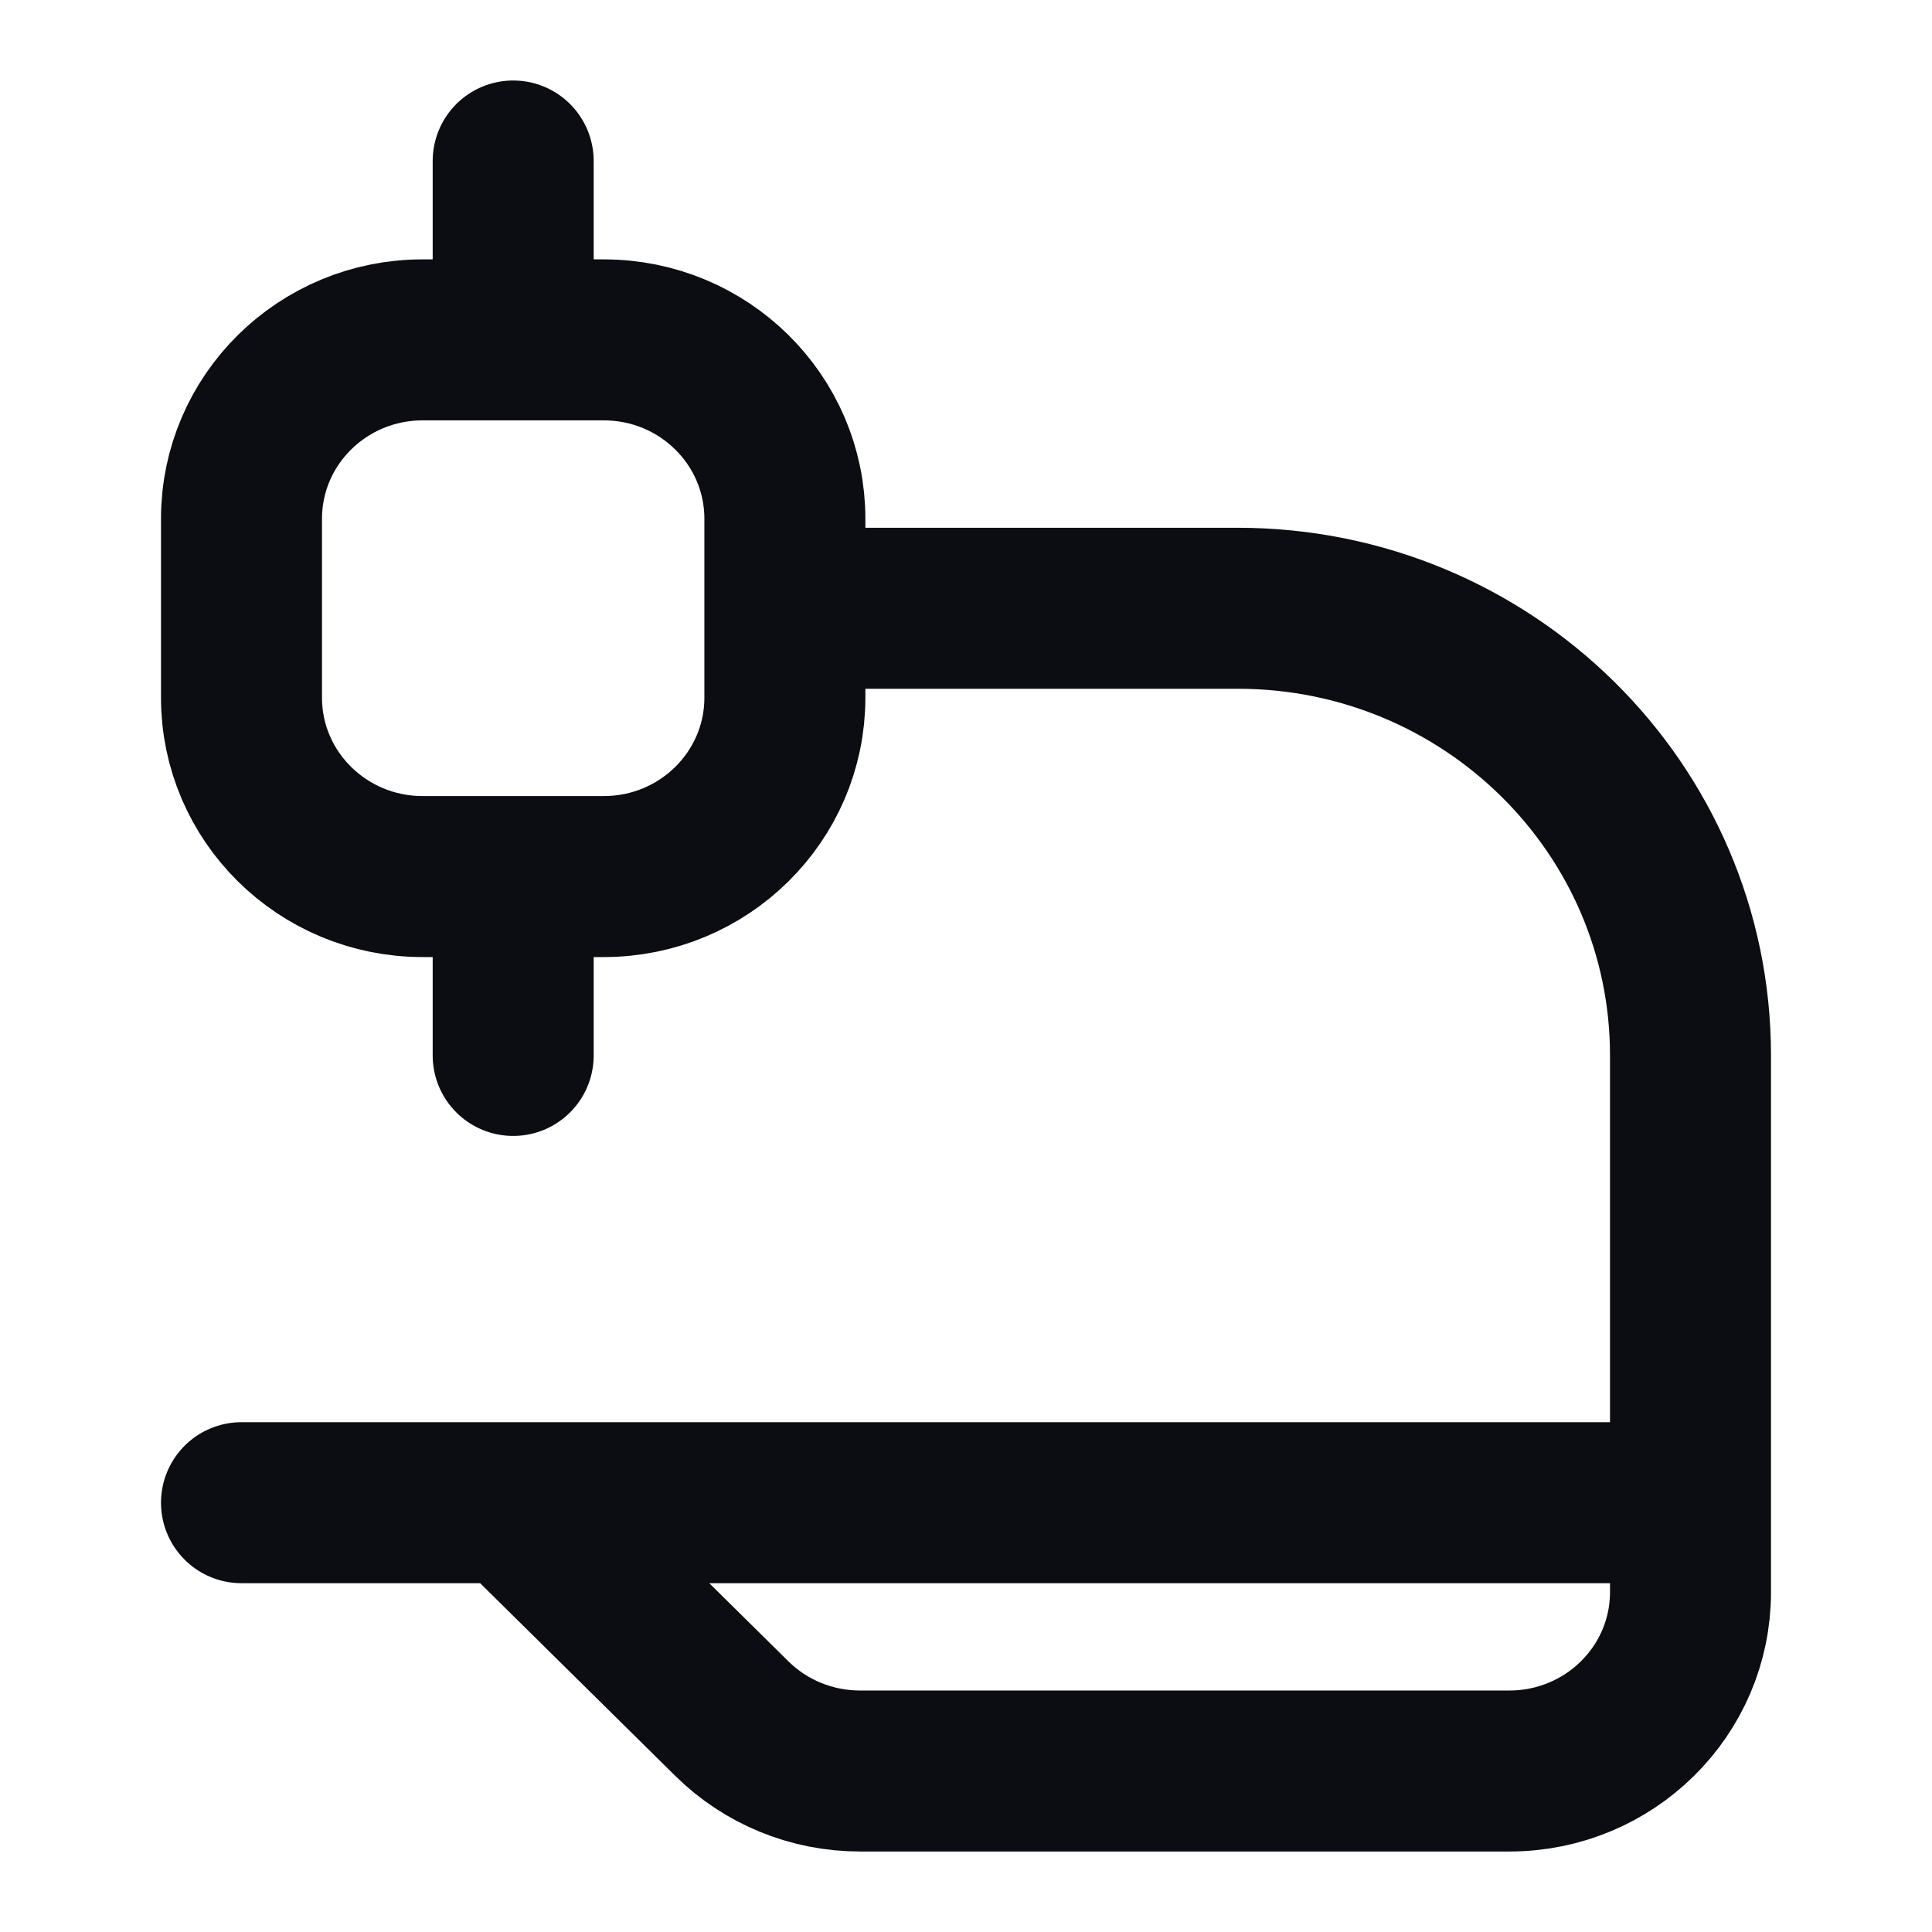 <svg width="24" height="24" viewBox="0 0 24 24" fill="none" xmlns="http://www.w3.org/2000/svg">
<path d="M6.375 4.222H5.25C4.007 4.222 3 5.217 3 6.444V8.667C3 9.894 4.007 10.889 5.25 10.889H6.375M6.375 4.222H7.5C8.743 4.222 9.75 5.217 9.75 6.444V8.667C9.75 9.894 8.743 10.889 7.5 10.889H6.375M6.375 4.222V2M6.375 10.889V13.111M9.75 7.556H15.375C18.482 7.556 21 10.043 21 13.111V18.667M6.375 18.667L9.091 21.349C9.513 21.766 10.085 22 10.682 22H18.75C19.993 22 21 21.005 21 19.778V18.667M6.375 18.667H3M6.375 18.667H21" stroke="#0B0D12" stroke-width="2" stroke-linecap="round" stroke-linejoin="round"/>
</svg>

